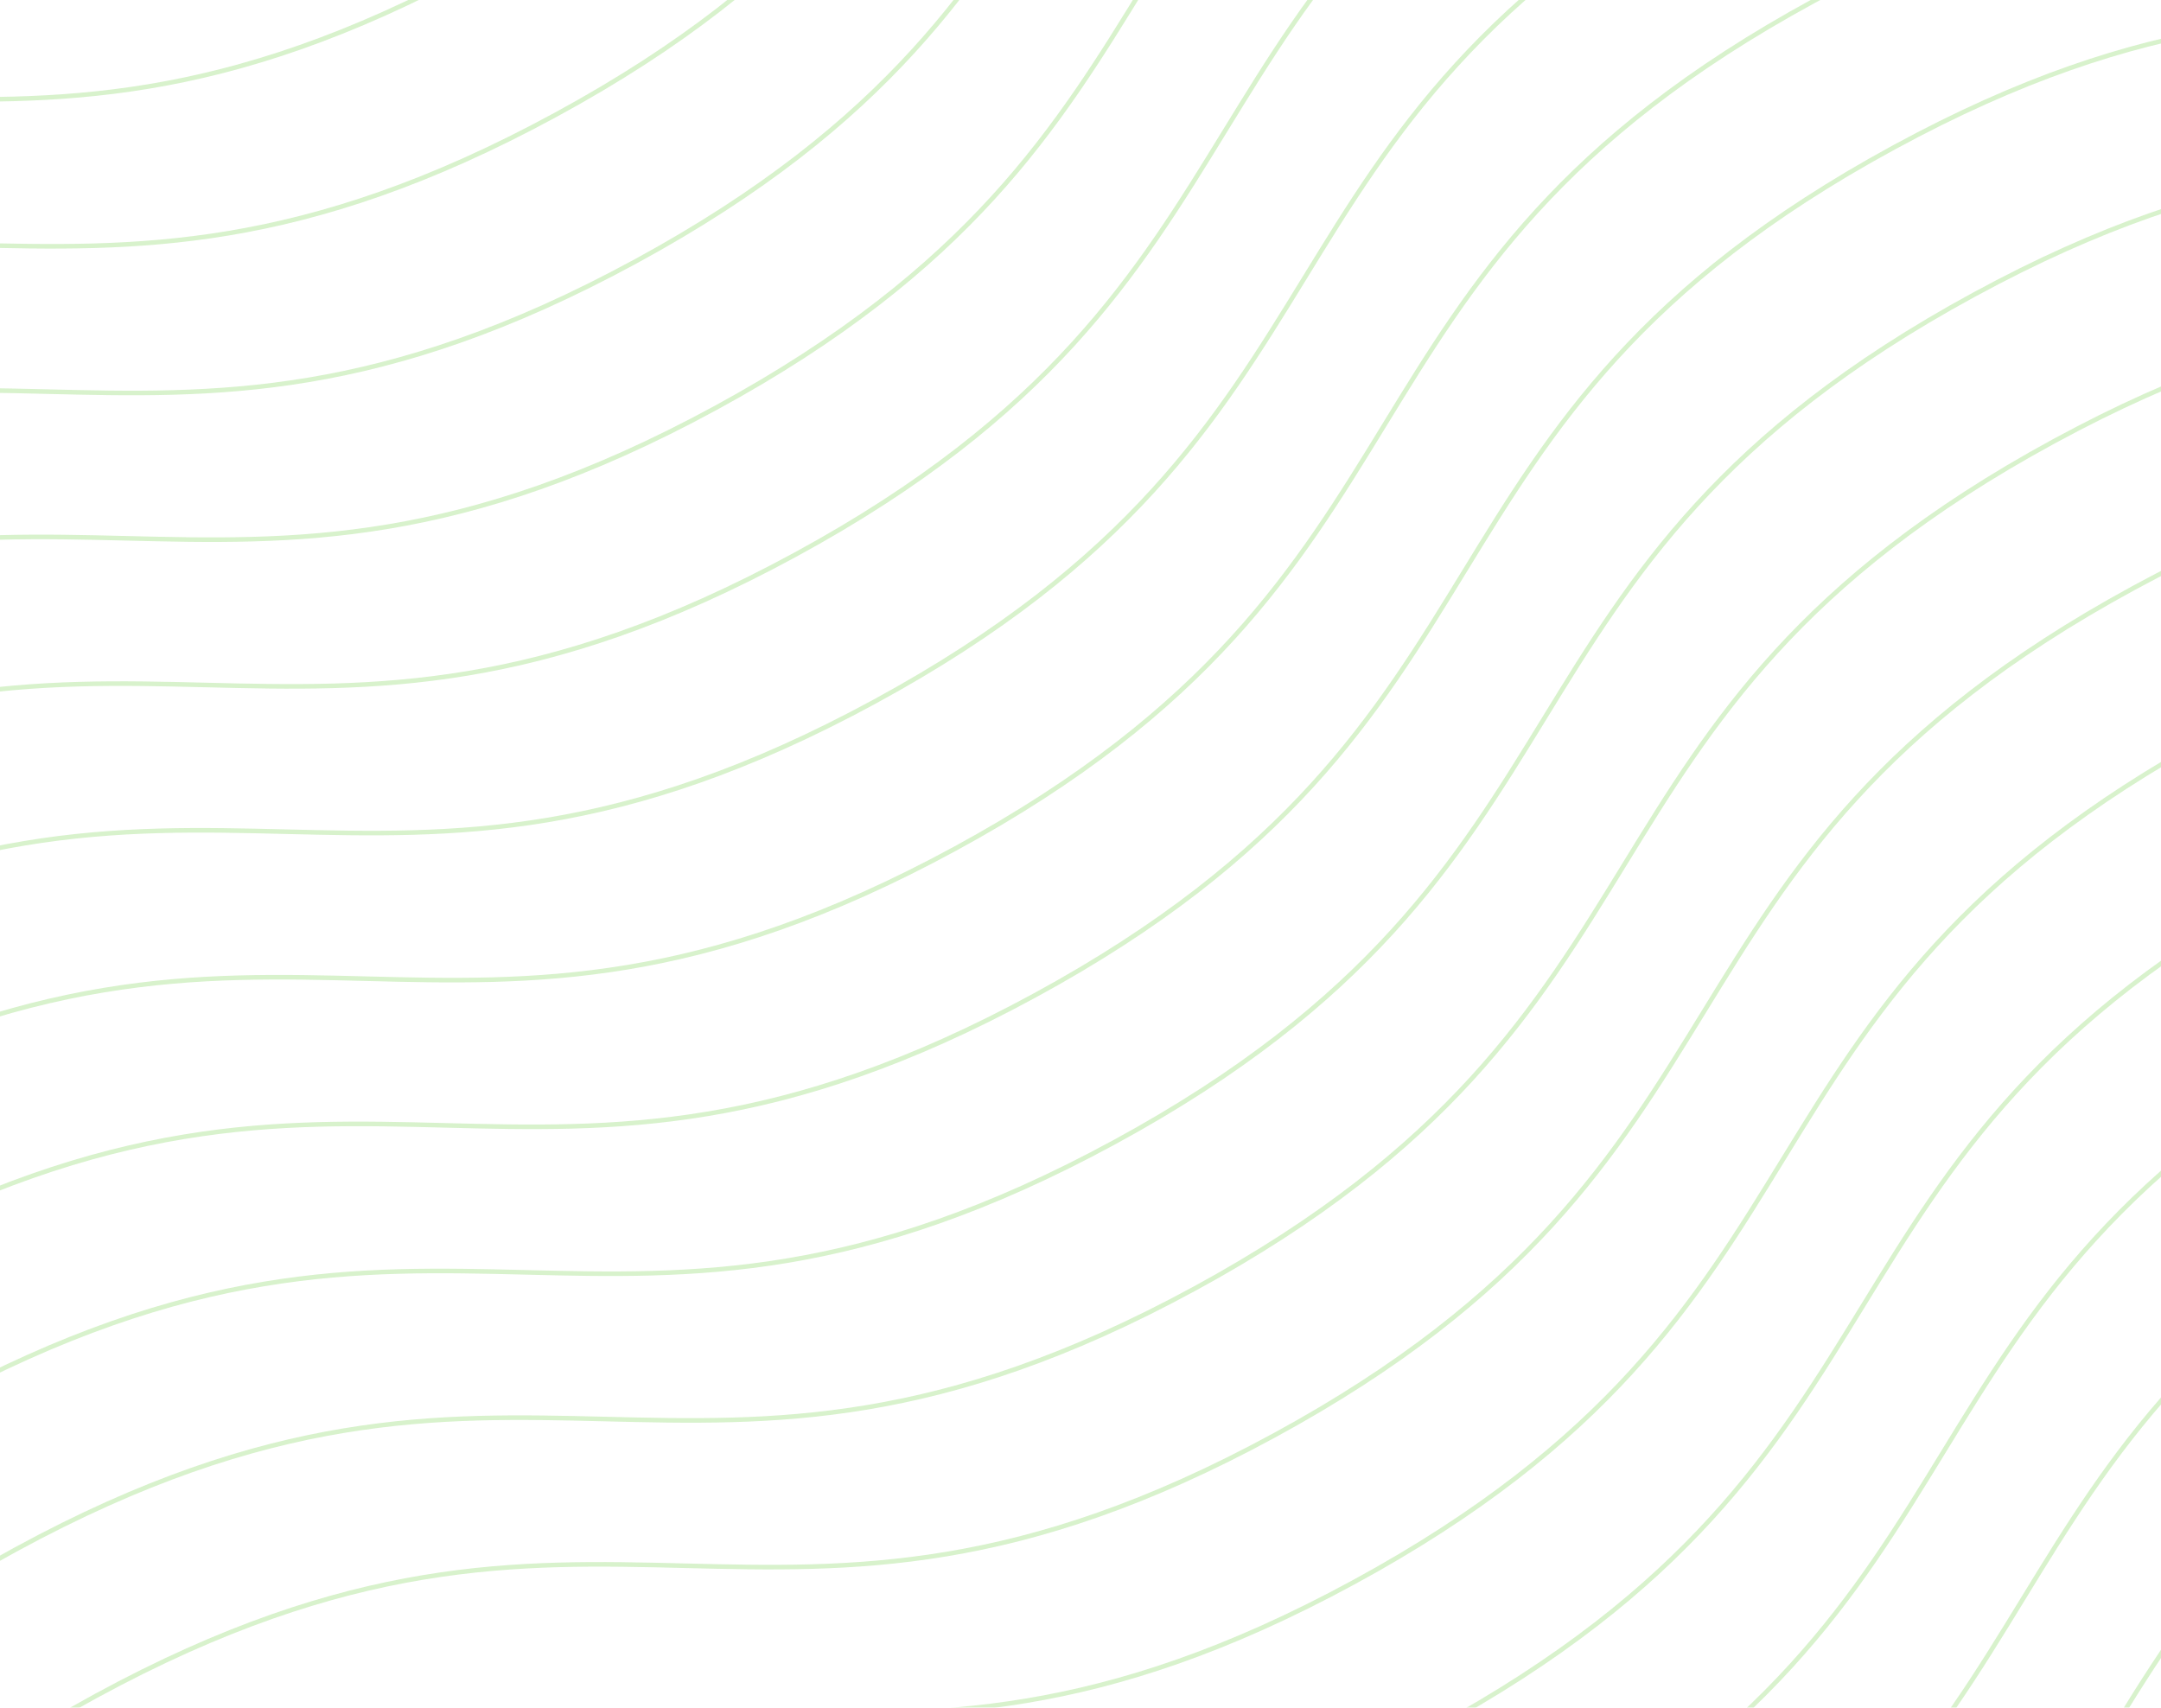 <svg width="472" height="373" viewBox="0 0 472 373" fill="none" xmlns="http://www.w3.org/2000/svg">
<g clip-path="url(#clip0_1_20)">
<g opacity=".3">
<path d="M-633.301 227.665C-522.037 167.168 -487.194 231.249 -375.93 170.752C-264.665 110.255 -299.508 46.174 -188.275 -14.306C-77.042 -74.786 -42.168 -10.722 69.097 -71.219C180.361 -131.716 145.519 -195.797 256.783 -256.294C368.048 -316.792 402.89 -252.71 514.187 -313.225C625.484 -373.739 590.609 -437.803 701.874 -498.3" stroke="#7BD254" stroke-miterlimit="10"/>
<path d="M-772.742 -28.791C-661.478 -89.289 -626.635 -25.207 -515.37 -85.704C-404.106 -146.201 -438.948 -210.283 -327.716 -270.763C-216.483 -331.242 -181.609 -267.178 -70.344 -327.675C40.92 -388.172 6.078 -452.254 117.342 -512.751C228.607 -573.248 263.45 -509.167 374.746 -569.681C486.043 -630.196 451.168 -694.26 562.433 -754.757" stroke="#7BD254" stroke-miterlimit="10"/>
<path d="M-493.86 484.123C-382.596 423.626 -347.682 487.838 -236.418 427.341C-125.153 366.844 -160.067 302.632 -48.834 242.152C62.398 181.672 97.344 245.867 208.609 185.37C319.873 124.873 284.96 60.661 396.224 0.164C507.489 -60.334 542.402 3.878 653.699 -56.636C764.995 -117.151 730.05 -181.345 841.315 -241.842" stroke="#7BD254" stroke-miterlimit="10"/>
<path d="M-302.084 836.831C-190.819 776.334 -155.977 840.415 -44.712 779.918C66.553 719.421 31.71 655.339 142.943 594.86C254.175 534.38 289.05 598.444 400.314 537.947C511.579 477.45 476.736 413.368 588.001 352.871C699.265 292.374 734.108 356.456 845.405 295.941C956.701 235.426 921.827 171.362 1033.09 110.865" stroke="#7BD254" stroke-miterlimit="10"/>
<path d="M-563.545 355.959C-452.281 295.462 -417.438 359.543 -306.173 299.046C-194.909 238.549 -229.751 174.468 -118.519 113.988C-7.286 53.508 27.588 117.572 138.853 57.075C250.117 -3.422 215.275 -67.504 326.539 -128.001C437.804 -188.498 472.647 -124.416 583.943 -184.931C695.24 -245.445 660.365 -309.509 771.63 -370.007" stroke="#7BD254" stroke-miterlimit="10"/>
<path d="M-702.987 99.502C-591.722 39.005 -556.879 103.086 -445.615 42.589C-334.35 -17.908 -369.193 -81.989 -257.96 -142.469C-146.728 -202.949 -111.853 -138.885 -0.589 -199.382C110.676 -259.879 75.833 -323.96 187.098 -384.457C298.363 -444.955 333.205 -380.873 444.502 -441.388C555.798 -501.902 520.924 -565.966 632.188 -626.463" stroke="#7BD254" stroke-miterlimit="10"/>
<path d="M-424.104 612.415C-312.839 551.918 -277.997 616 -166.732 555.503C-55.467 495.005 -90.31 430.924 20.922 370.444C132.155 309.965 167.03 374.029 278.294 313.531C389.559 253.034 354.716 188.953 465.981 128.456C577.245 67.959 612.088 132.04 723.385 71.526C834.681 11.011 799.807 -53.053 911.071 -113.55" stroke="#7BD254" stroke-miterlimit="10"/>
<path d="M-234.188 957.619C-122.364 898.161 -88.152 962.506 23.672 903.048C135.495 843.59 101.283 779.246 213.074 719.805C324.865 660.365 359.11 724.692 470.934 665.235C582.757 605.777 548.544 541.432 660.368 481.975C772.191 422.517 806.404 486.862 918.26 427.387C1030.12 367.912 995.871 303.585 1107.69 244.127" stroke="#7BD254" stroke-miterlimit="10"/>
<path d="M-598.458 291.747C-487.194 231.25 -452.28 295.461 -341.016 234.964C-229.751 174.467 -264.665 110.255 -153.432 49.776C-42.199 -10.704 -7.254 53.49 104.011 -7.007C215.275 -67.504 180.362 -131.716 291.626 -192.213C402.891 -252.71 437.804 -188.498 549.101 -249.013C660.398 -309.527 625.452 -373.721 736.717 -434.219" stroke="#7BD254" stroke-miterlimit="10"/>
<path d="M-737.9 35.29C-626.635 -25.207 -591.722 39.005 -480.457 -21.492C-369.193 -81.989 -404.106 -146.201 -292.873 -206.681C-181.641 -267.161 -146.695 -202.966 -35.431 -263.463C75.834 -323.96 40.92 -388.172 152.185 -448.669C263.449 -509.166 298.363 -444.955 409.66 -505.469C520.956 -565.984 486.011 -630.178 597.275 -690.675" stroke="#7BD254" stroke-miterlimit="10"/>
<path d="M-458.947 548.333C-347.682 487.836 -312.839 551.917 -201.575 491.42C-90.31 430.923 -125.153 366.841 -13.92 306.362C97.312 245.882 132.187 309.946 243.452 249.449C354.716 188.952 319.873 124.87 431.138 64.373C542.403 3.876 577.245 67.957 688.542 7.443C799.838 -53.072 764.964 -117.136 876.228 -177.633" stroke="#7BD254" stroke-miterlimit="10"/>
<path d="M-267.241 900.912C-155.976 840.415 -121.134 904.497 -9.869 844C101.396 783.502 66.553 719.421 177.786 658.941C289.018 598.462 323.893 662.526 435.157 602.029C546.422 541.531 511.579 477.45 622.844 416.953C734.108 356.456 768.951 420.537 880.248 360.023C991.544 299.508 956.67 235.444 1067.93 174.947" stroke="#7BD254" stroke-miterlimit="10"/>
<path d="M-528.702 420.041C-417.438 359.543 -382.595 423.625 -271.331 363.128C-160.066 302.631 -194.909 238.549 -83.676 178.069C27.556 117.59 62.431 181.654 173.696 121.157C284.96 60.66 250.118 -3.422 361.382 -63.919C472.647 -124.416 507.489 -60.335 618.786 -120.849C730.083 -181.364 695.208 -245.428 806.473 -305.925" stroke="#7BD254" stroke-miterlimit="10"/>
<path d="M-336.927 772.751C-225.662 712.253 -190.819 776.335 -79.555 715.838C31.71 655.341 -3.133 591.259 108.1 530.78C219.332 470.3 254.207 534.364 365.472 473.867C476.736 413.37 441.893 349.288 553.158 288.791C664.423 228.294 699.265 292.375 810.562 231.861C921.858 171.346 886.984 107.282 998.248 46.785" stroke="#7BD254" stroke-miterlimit="10"/>
<path d="M-668.144 163.583C-556.879 103.086 -522.036 167.168 -410.772 106.671C-299.507 46.173 -334.35 -17.908 -223.117 -78.388C-111.885 -138.868 -77.01 -74.803 34.255 -135.301C145.519 -195.798 110.676 -259.879 221.941 -320.376C333.206 -380.873 368.048 -316.792 479.345 -377.306C590.641 -437.821 555.767 -501.885 667.031 -562.382" stroke="#7BD254" stroke-miterlimit="10"/>
<path d="M-389.261 676.497C-277.997 616 -243.154 680.081 -131.89 619.584C-20.625 559.087 -55.468 495.006 55.765 434.526C166.997 374.046 201.872 438.11 313.137 377.613C424.401 317.116 389.559 253.035 500.823 192.537C612.088 132.04 646.93 196.122 758.227 135.607C869.523 75.093 834.649 11.029 945.913 -49.468" stroke="#7BD254" stroke-miterlimit="10"/>
<path d="M-197.486 1029.21C-86.221 968.709 -51.41 1032.73 59.854 972.235C171.119 911.738 136.308 847.715 247.541 787.235C358.773 726.755 393.616 790.761 504.881 730.264C616.145 669.767 581.334 605.744 692.599 545.247C803.864 484.749 838.674 548.773 949.971 488.258C1061.27 427.744 1026.42 363.738 1137.69 303.241" stroke="#7BD254" stroke-miterlimit="10"/>
<path d="M-615.88 259.705C-504.615 199.208 -469.702 263.42 -358.437 202.923C-247.173 142.426 -282.086 78.214 -170.854 17.734C-59.621 -42.745 -24.676 21.449 86.589 -39.048C197.854 -99.545 162.94 -163.757 274.205 -224.254C385.469 -284.751 420.383 -220.54 531.679 -281.054C642.976 -341.569 608.03 -405.763 719.295 -466.26" stroke="#7BD254" stroke-miterlimit="10"/>
<path d="M-755.321 3.249C-644.056 -57.248 -609.214 6.834 -497.949 -53.663C-386.685 -114.16 -421.527 -178.242 -310.295 -238.722C-199.062 -299.201 -164.188 -235.137 -52.923 -295.634C58.342 -356.132 23.499 -420.213 134.764 -480.71C246.028 -541.207 280.871 -477.126 392.167 -537.64C503.464 -598.155 468.589 -662.219 579.854 -722.716" stroke="#7BD254" stroke-miterlimit="10"/>
<path d="M-476.438 516.163C-365.174 455.666 -330.26 519.878 -218.996 459.381C-107.731 398.884 -142.645 334.672 -31.412 274.192C79.82 213.712 114.766 277.907 226.03 217.41C337.295 156.913 302.382 92.701 413.646 32.204C524.911 -28.293 559.824 35.918 671.121 -24.596C782.417 -85.111 747.472 -149.305 858.736 -209.802" stroke="#7BD254" stroke-miterlimit="10"/>
<path d="M-284.663 868.872C-173.398 808.375 -138.556 872.457 -27.291 811.96C83.974 751.462 49.131 687.381 160.363 626.901C271.596 566.422 306.471 630.486 417.735 569.989C529 509.491 494.157 445.41 605.422 384.913C716.686 324.416 751.529 388.497 862.826 327.983C974.122 267.468 939.248 203.404 1050.51 142.907" stroke="#7BD254" stroke-miterlimit="10"/>
<path d="M-546.124 387.999C-434.859 327.502 -400.017 391.583 -288.752 331.086C-177.488 270.589 -212.33 206.508 -101.098 146.028C10.135 85.548 45.009 149.612 156.274 89.115C267.539 28.618 232.696 -35.464 343.961 -95.961C455.225 -156.458 490.068 -92.376 601.364 -152.891C712.661 -213.405 677.786 -277.469 789.051 -337.967" stroke="#7BD254" stroke-miterlimit="10"/>
<path d="M-354.418 740.579C-243.154 680.081 -208.24 744.293 -96.976 683.796C14.289 623.299 -20.625 559.087 90.608 498.608C201.84 438.128 236.786 502.322 348.05 441.825C459.315 381.328 424.402 317.116 535.666 256.619C646.931 196.122 681.844 260.334 793.141 199.819C904.437 139.305 869.492 75.11 980.756 14.613" stroke="#7BD254" stroke-miterlimit="10"/>
<path d="M-685.565 131.543C-574.3 71.046 -539.458 135.128 -428.193 74.63C-316.929 14.133 -351.771 -49.948 -240.539 -110.428C-129.306 -170.908 -94.431 -106.843 16.833 -167.341C128.098 -227.838 93.255 -291.919 204.52 -352.416C315.784 -412.913 350.627 -348.832 461.923 -409.346C573.22 -469.861 538.345 -533.925 649.61 -594.422" stroke="#7BD254" stroke-miterlimit="10"/>
<path d="M-406.682 644.457C-295.418 583.96 -260.575 648.041 -149.311 587.544C-38.046 527.047 -72.889 462.966 38.344 402.486C149.576 342.006 184.451 406.07 295.716 345.573C406.98 285.076 372.138 220.995 483.402 160.497C594.667 100 629.509 164.082 740.806 103.567C852.103 43.053 817.228 -21.011 928.493 -81.508" stroke="#7BD254" stroke-miterlimit="10"/>
<path d="M-213.909 997.141C-102.644 936.644 -67.833 1000.67 43.431 940.17C154.696 879.673 119.885 815.65 231.118 755.17C342.35 694.69 377.193 758.696 488.458 698.199C599.722 637.702 564.911 573.679 676.176 513.182C787.44 452.684 822.251 516.708 933.548 456.193C1044.84 395.679 1010 331.673 1121.27 271.176" stroke="#7BD254" stroke-miterlimit="10"/>
<path d="M-580.966 323.917C-469.702 263.42 -434.859 327.502 -323.595 267.004C-212.33 206.507 -247.173 142.426 -135.94 81.946C-24.707 21.466 10.167 85.531 121.432 25.033C232.696 -35.464 197.854 -99.545 309.118 -160.042C420.383 -220.539 455.225 -156.458 566.522 -216.972C677.819 -277.487 642.944 -341.551 754.209 -402.048" stroke="#7BD254" stroke-miterlimit="10"/>
<path d="M-720.479 67.331C-609.214 6.834 -574.301 71.046 -463.036 10.549C-351.771 -49.949 -386.685 -114.16 -275.452 -174.64C-164.22 -235.12 -129.274 -170.925 -18.01 -231.422C93.255 -291.92 58.342 -356.131 169.606 -416.628C280.871 -477.126 315.784 -412.914 427.081 -473.428C538.377 -533.943 503.432 -598.137 614.696 -658.634" stroke="#7BD254" stroke-miterlimit="10"/>
<path d="M-441.525 580.374C-330.261 519.877 -295.418 583.959 -184.153 523.462C-72.889 462.964 -107.731 398.883 3.501 338.403C114.734 277.923 149.608 341.988 260.873 281.49C372.137 220.993 337.295 156.912 448.559 96.415C559.824 35.918 594.667 99.999 705.963 39.485C817.26 -21.03 782.385 -85.094 893.65 -145.591" stroke="#7BD254" stroke-miterlimit="10"/>
<path d="M-249.82 932.954C-138.555 872.457 -103.642 936.669 7.623 876.172C118.887 815.674 83.974 751.463 195.206 690.983C306.439 630.503 341.384 694.698 452.649 634.2C563.914 573.703 529 509.492 640.265 448.994C751.529 388.497 786.443 452.709 897.739 392.195C1009.04 331.68 974.091 267.486 1085.36 206.989" stroke="#7BD254" stroke-miterlimit="10"/>
<path d="M-790.164 -60.832C-678.899 -121.329 -644.056 -57.248 -532.792 -117.745C-421.527 -178.242 -456.37 -242.324 -345.137 -302.803C-233.905 -363.283 -199.03 -299.219 -87.766 -359.716C23.499 -420.213 -11.344 -484.295 99.921 -544.792C211.186 -605.289 246.028 -541.207 357.325 -601.722C468.621 -662.236 433.747 -726.301 545.011 -786.798" stroke="#7BD254" stroke-miterlimit="10"/>
<path d="M-511.281 452.082C-400.017 391.584 -365.174 455.666 -253.91 395.169C-142.645 334.672 -177.488 270.59 -66.255 210.11C44.977 149.631 79.852 213.695 191.117 153.198C302.381 92.701 267.538 28.619 378.803 -31.878C490.068 -92.375 524.91 -28.294 636.207 -88.808C747.503 -149.323 712.629 -213.387 823.893 -273.884" stroke="#7BD254" stroke-miterlimit="10"/>
<path d="M-319.506 804.791C-208.241 744.294 -173.398 808.375 -62.134 747.878C49.131 687.381 14.288 623.299 125.521 562.82C236.753 502.34 271.628 566.404 382.892 505.907C494.157 445.41 459.314 381.328 570.579 320.831C681.844 260.334 716.686 324.415 827.983 263.901C939.279 203.386 904.405 139.322 1015.67 78.825" stroke="#7BD254" stroke-miterlimit="10"/>
<path d="M-650.723 195.625C-539.458 135.128 -504.615 199.209 -393.351 138.712C-282.086 78.215 -316.929 14.133 -205.696 -46.346C-94.464 -106.826 -59.589 -42.762 51.675 -103.259C162.94 -163.756 128.097 -227.838 239.362 -288.335C350.626 -348.832 385.469 -284.751 496.766 -345.265C608.062 -405.78 573.188 -469.844 684.452 -530.341" stroke="#7BD254" stroke-miterlimit="10"/>
<path d="M-371.84 708.539C-260.575 648.041 -225.662 712.253 -114.397 651.756C-3.133 591.259 -38.046 527.047 73.186 466.568C184.419 406.088 219.364 470.282 330.629 409.785C441.894 349.288 406.98 285.076 518.245 224.579C629.509 164.082 664.423 228.294 775.719 167.779C887.016 107.265 852.071 43.07 963.335 -17.427" stroke="#7BD254" stroke-miterlimit="10"/>
<path d="M-180.064 1061.25C-68.799 1000.75 -33.989 1064.77 77.276 1004.28C188.541 943.778 153.73 879.755 264.962 819.275C376.195 758.795 411.038 822.801 522.302 762.304C633.567 701.807 598.756 637.784 710.021 577.287C821.285 516.789 856.096 580.813 967.393 520.298C1078.69 459.784 1043.85 395.778 1155.11 335.281" stroke="#7BD254" stroke-miterlimit="10"/>
</g>
</g>
<defs>
<clipPath id="clip0_1_20">
<rect width="692" height="933" transform="translate(-220 -560)"/>
</clipPath>
</defs>
</svg>
